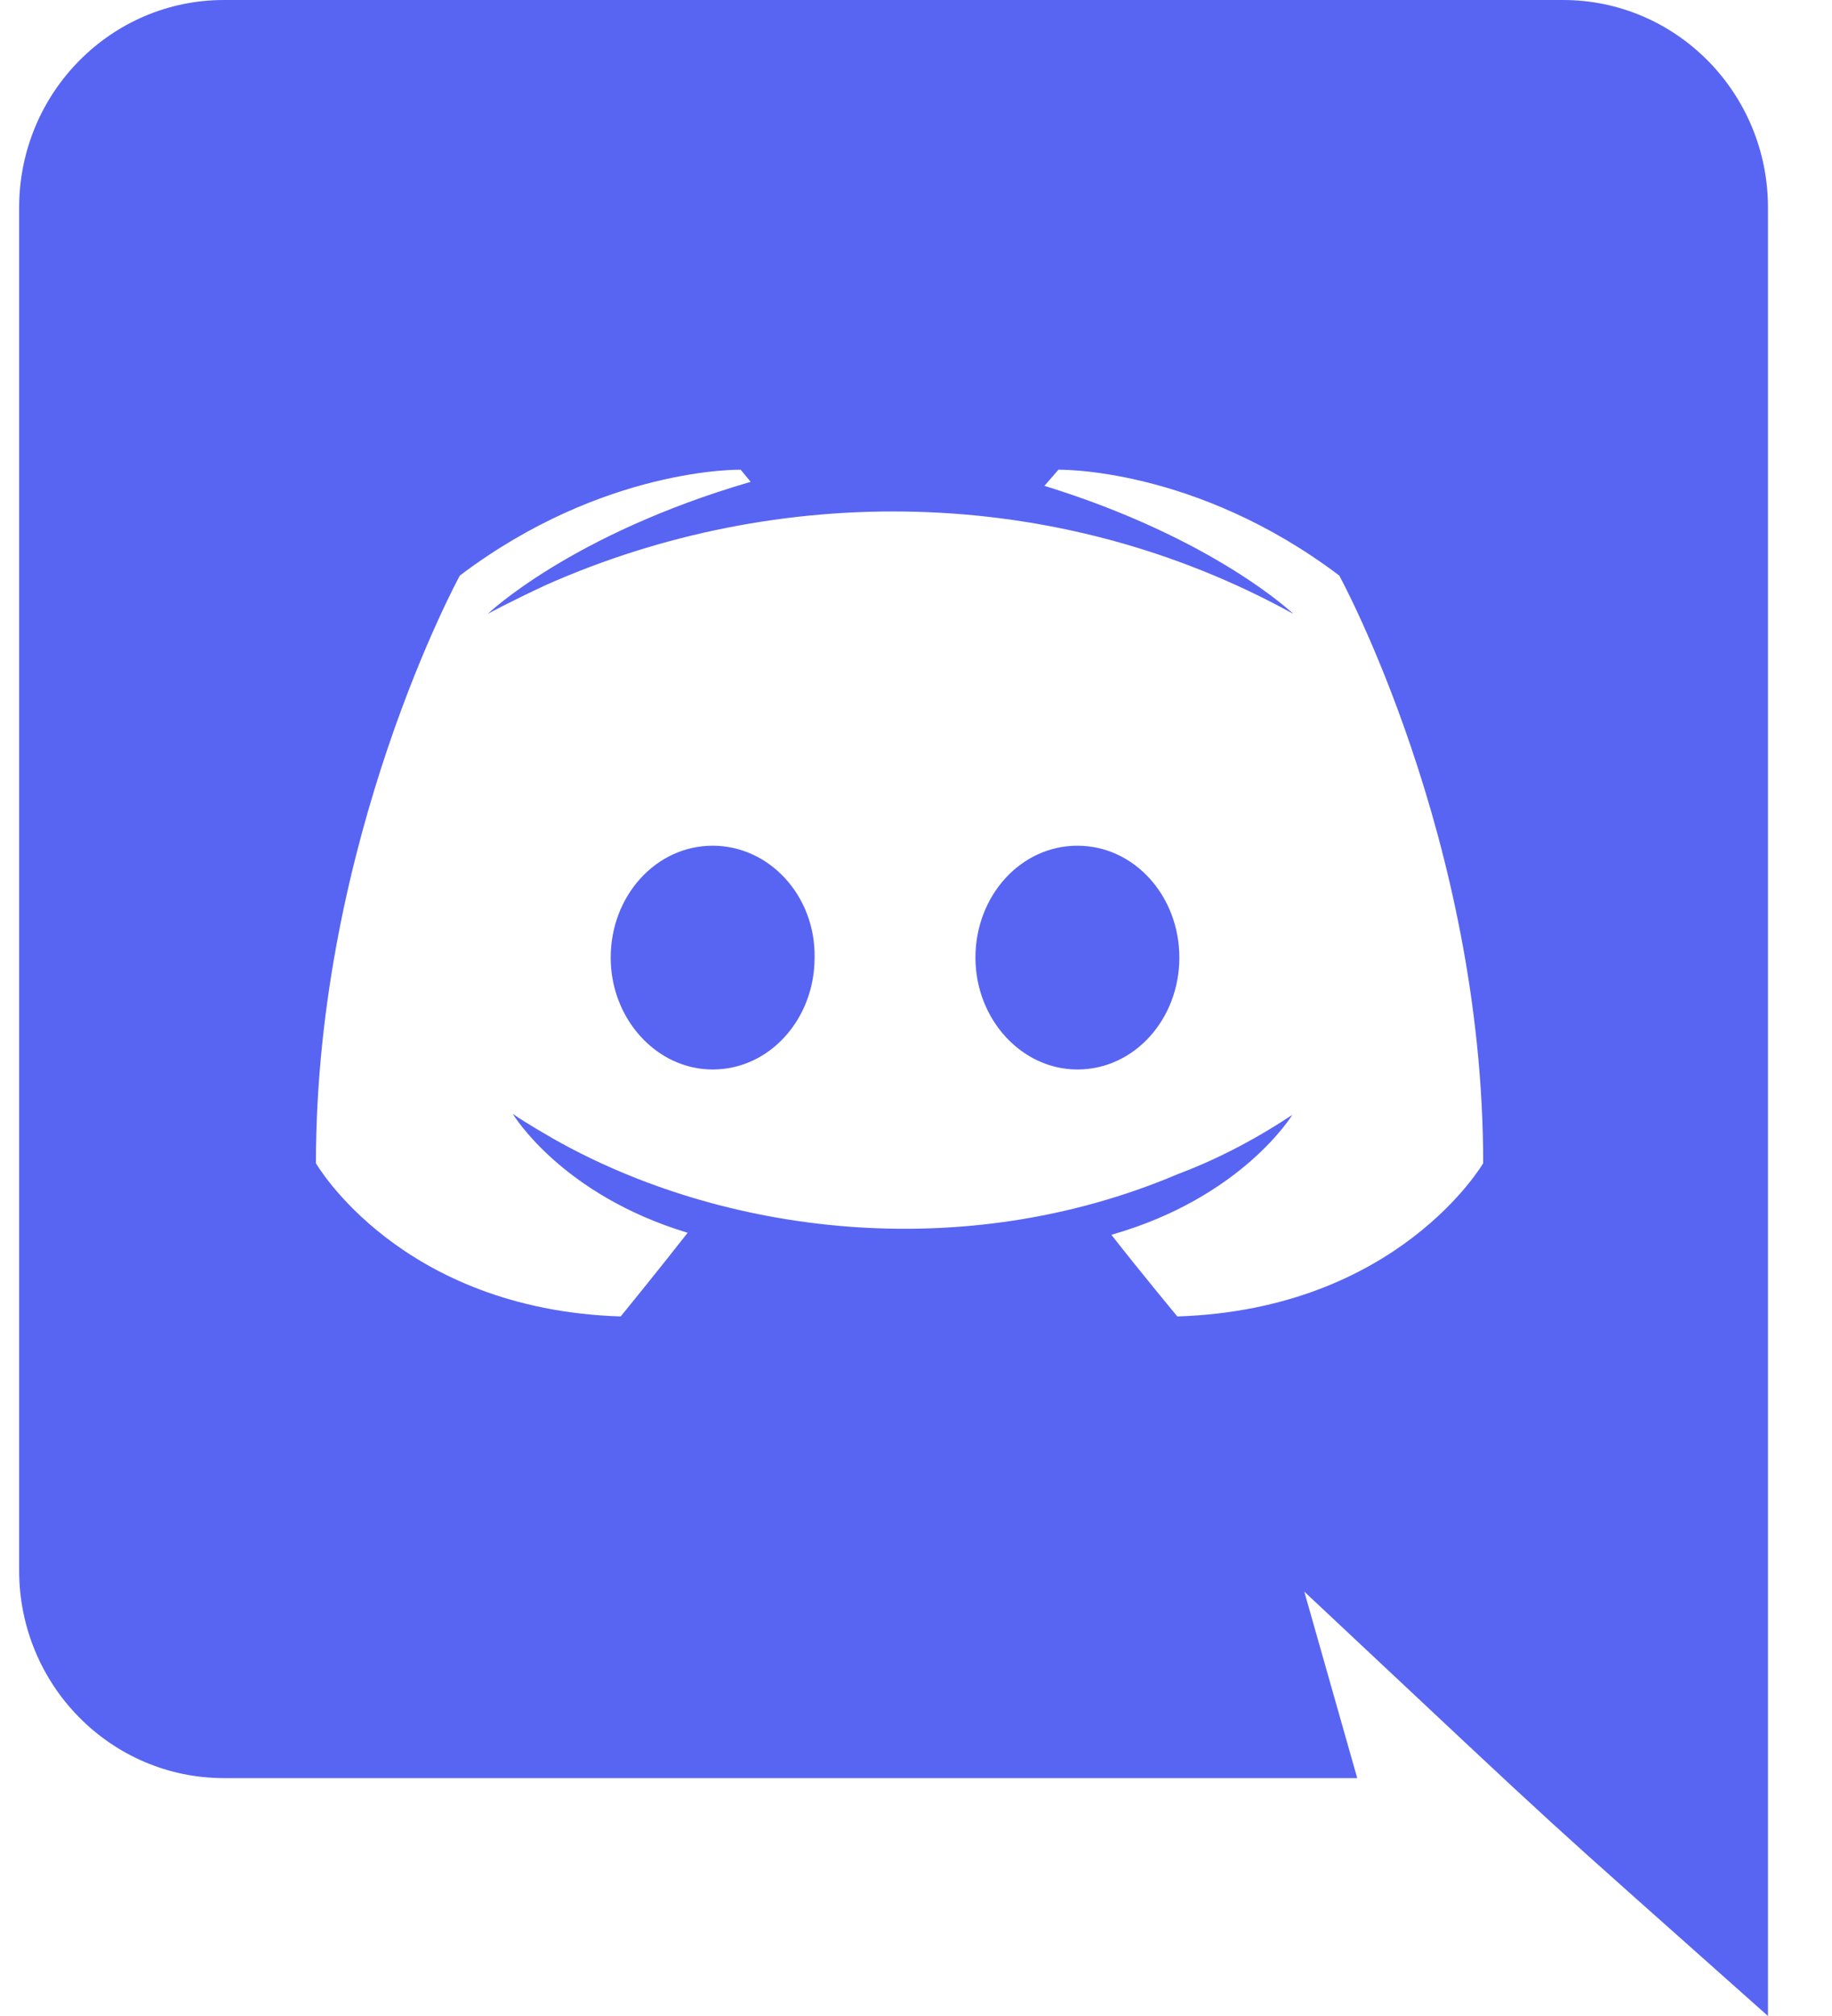 <svg width="20" height="22" viewBox="0 0 20 22" fill="none" xmlns="http://www.w3.org/2000/svg">
<path d="M12.875 10.45C12.875 11.121 12.384 11.671 11.762 11.671C11.151 11.671 10.649 11.121 10.649 10.45C10.649 9.779 11.14 9.229 11.762 9.229C12.384 9.229 12.875 9.779 12.875 10.45ZM7.78 9.229C7.158 9.229 6.667 9.779 6.667 10.45C6.667 11.121 7.169 11.671 7.78 11.671C8.402 11.671 8.893 11.121 8.893 10.45C8.904 9.779 8.402 9.229 7.78 9.229ZM19.301 2.266V22C16.552 19.551 17.431 20.362 14.239 17.369L14.817 19.404H2.445C1.212 19.404 0.209 18.392 0.209 17.138V2.266C0.209 1.012 1.212 0 2.445 0H17.064C18.297 0 19.301 1.012 19.301 2.266ZM16.192 12.694C16.192 9.152 14.621 6.281 14.621 6.281C13.05 5.093 11.555 5.126 11.555 5.126L11.402 5.302C13.257 5.874 14.119 6.699 14.119 6.699C11.527 5.267 8.483 5.267 5.969 6.38C5.565 6.567 5.325 6.699 5.325 6.699C5.325 6.699 6.231 5.83 8.195 5.258L8.086 5.126C8.086 5.126 6.591 5.093 5.02 6.281C5.02 6.281 3.449 9.152 3.449 12.694C3.449 12.694 4.365 14.289 6.776 14.366C6.776 14.366 7.18 13.871 7.507 13.453C6.122 13.035 5.598 12.155 5.598 12.155C5.759 12.268 6.023 12.415 6.046 12.43C7.887 13.47 10.503 13.81 12.853 12.815C13.235 12.672 13.661 12.463 14.108 12.166C14.108 12.166 13.562 13.068 12.133 13.475C12.46 13.893 12.853 14.366 12.853 14.366C15.264 14.289 16.192 12.694 16.192 12.694Z" fill="#5865F2"/>
</svg>

